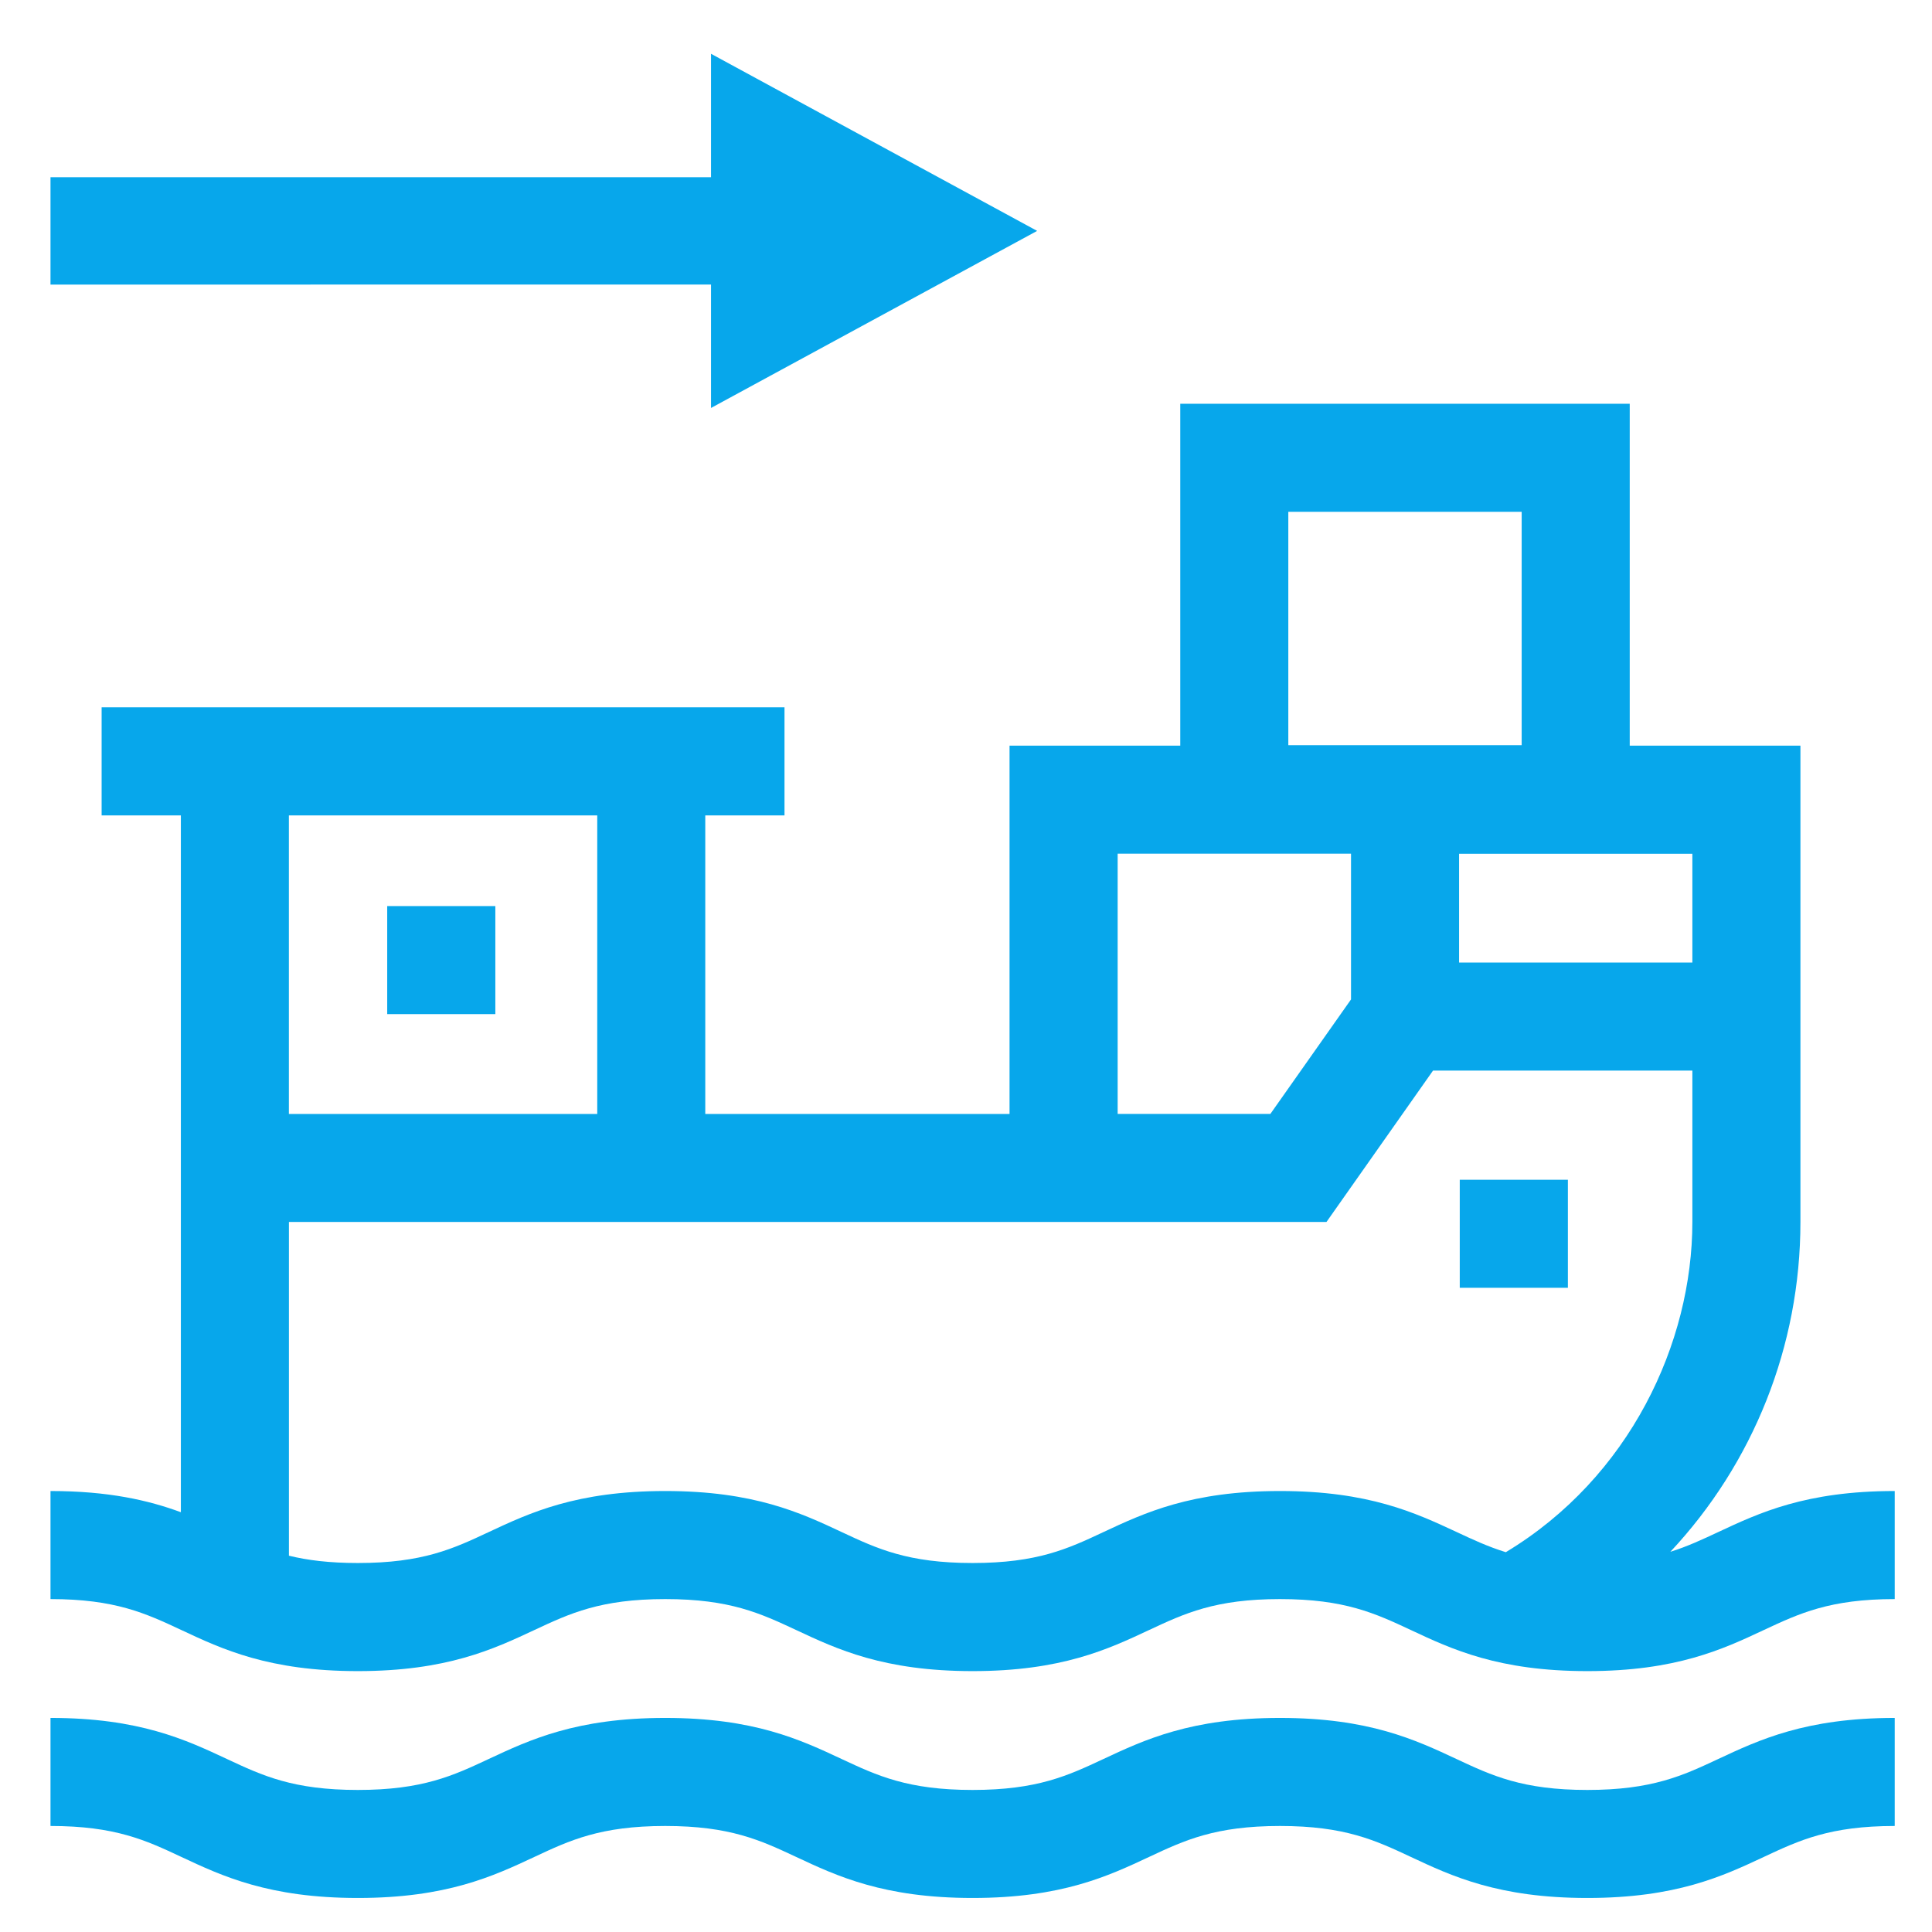 <svg width="88" height="88" viewBox="0 0 88 88" fill="none" xmlns="http://www.w3.org/2000/svg">
<path d="M78.257 69.786C77.54 70.121 76.867 70.437 76.082 70.683C79.854 66.655 82.007 61.32 82.007 55.659V33.963H74.232V18.39H53.759V33.963H45.983V50.739H32.124V37.14H35.733V32.218H4.629V37.14H8.238V68.879C6.767 68.337 4.945 67.914 2.3 67.914V72.836C5.251 72.836 6.644 73.49 8.255 74.243C10.127 75.121 12.251 76.117 16.3 76.117C20.347 76.117 22.472 75.121 24.346 74.243C25.957 73.49 27.35 72.836 30.301 72.836C33.254 72.836 34.644 73.49 36.258 74.243C38.13 75.121 40.254 76.117 44.301 76.117C48.348 76.117 50.473 75.121 52.344 74.243C53.956 73.49 55.348 72.836 58.302 72.836C61.252 72.836 62.645 73.49 64.257 74.243C66.128 75.121 68.253 76.117 72.3 76.117C76.349 76.117 78.473 75.121 80.345 74.243C81.957 73.49 83.349 72.836 86.302 72.836V67.914C82.253 67.914 80.131 68.908 78.257 69.786ZM47.24 10.517L32.386 2.45V8.072H2.3V12.963L32.386 12.96V18.582L47.24 10.517ZM17.637 46.192H22.562V41.27H17.637V46.192ZM66.49 58.658H71.415V53.736H66.49V58.658ZM72.3 81.53C69.349 81.53 67.956 80.877 66.345 80.123C64.471 79.246 62.349 78.249 58.299 78.249C54.25 78.249 52.128 79.246 50.254 80.123C48.642 80.877 47.25 81.53 44.299 81.53C41.346 81.53 39.955 80.877 38.341 80.123C36.47 79.246 34.345 78.249 30.298 78.249C26.251 78.249 24.127 79.246 22.253 80.123C20.642 80.877 19.249 81.53 16.298 81.53C13.347 81.53 11.954 80.877 10.343 80.123C8.471 79.246 6.347 78.249 2.3 78.249V83.171C5.251 83.171 6.644 83.823 8.255 84.578C10.127 85.456 12.251 86.45 16.3 86.45C20.347 86.45 22.472 85.456 24.346 84.578C25.957 83.823 27.35 83.171 30.301 83.171C33.254 83.171 34.644 83.823 36.258 84.578C38.13 85.456 40.254 86.45 44.301 86.45C48.348 86.45 50.473 85.456 52.344 84.578C53.956 83.823 55.348 83.171 58.302 83.171C61.252 83.171 62.645 83.823 64.257 84.578C66.128 85.456 68.253 86.45 72.3 86.45C76.349 86.45 78.473 85.456 80.345 84.578C81.957 83.823 83.349 83.171 86.302 83.171V78.249C82.253 78.249 80.131 79.246 78.257 80.123C76.646 80.877 75.253 81.53 72.3 81.53ZM77.085 43.844H66.459V38.888H77.085V43.844ZM58.681 23.312H69.31V33.941H58.681V23.312ZM50.908 38.885H61.537V45.523L57.864 50.737H50.908V38.885ZM13.158 37.14H27.204V50.739H13.158V37.14ZM58.302 67.914C54.252 67.914 52.13 68.908 50.256 69.786C48.645 70.542 47.252 71.193 44.301 71.193C41.348 71.193 39.958 70.542 38.344 69.786C36.472 68.908 34.348 67.914 30.301 67.914C26.254 67.914 24.129 68.908 22.255 69.786C20.644 70.542 19.251 71.193 16.3 71.193C15 71.193 14.004 71.067 13.16 70.86V55.659H60.419L65.273 48.763H77.085V55.656C77.085 61.162 74.242 67.292 68.588 70.7C67.774 70.449 67.084 70.126 66.347 69.781C64.471 68.908 62.349 67.914 58.302 67.914Z" fill="#07A7EB"/>
</svg>
